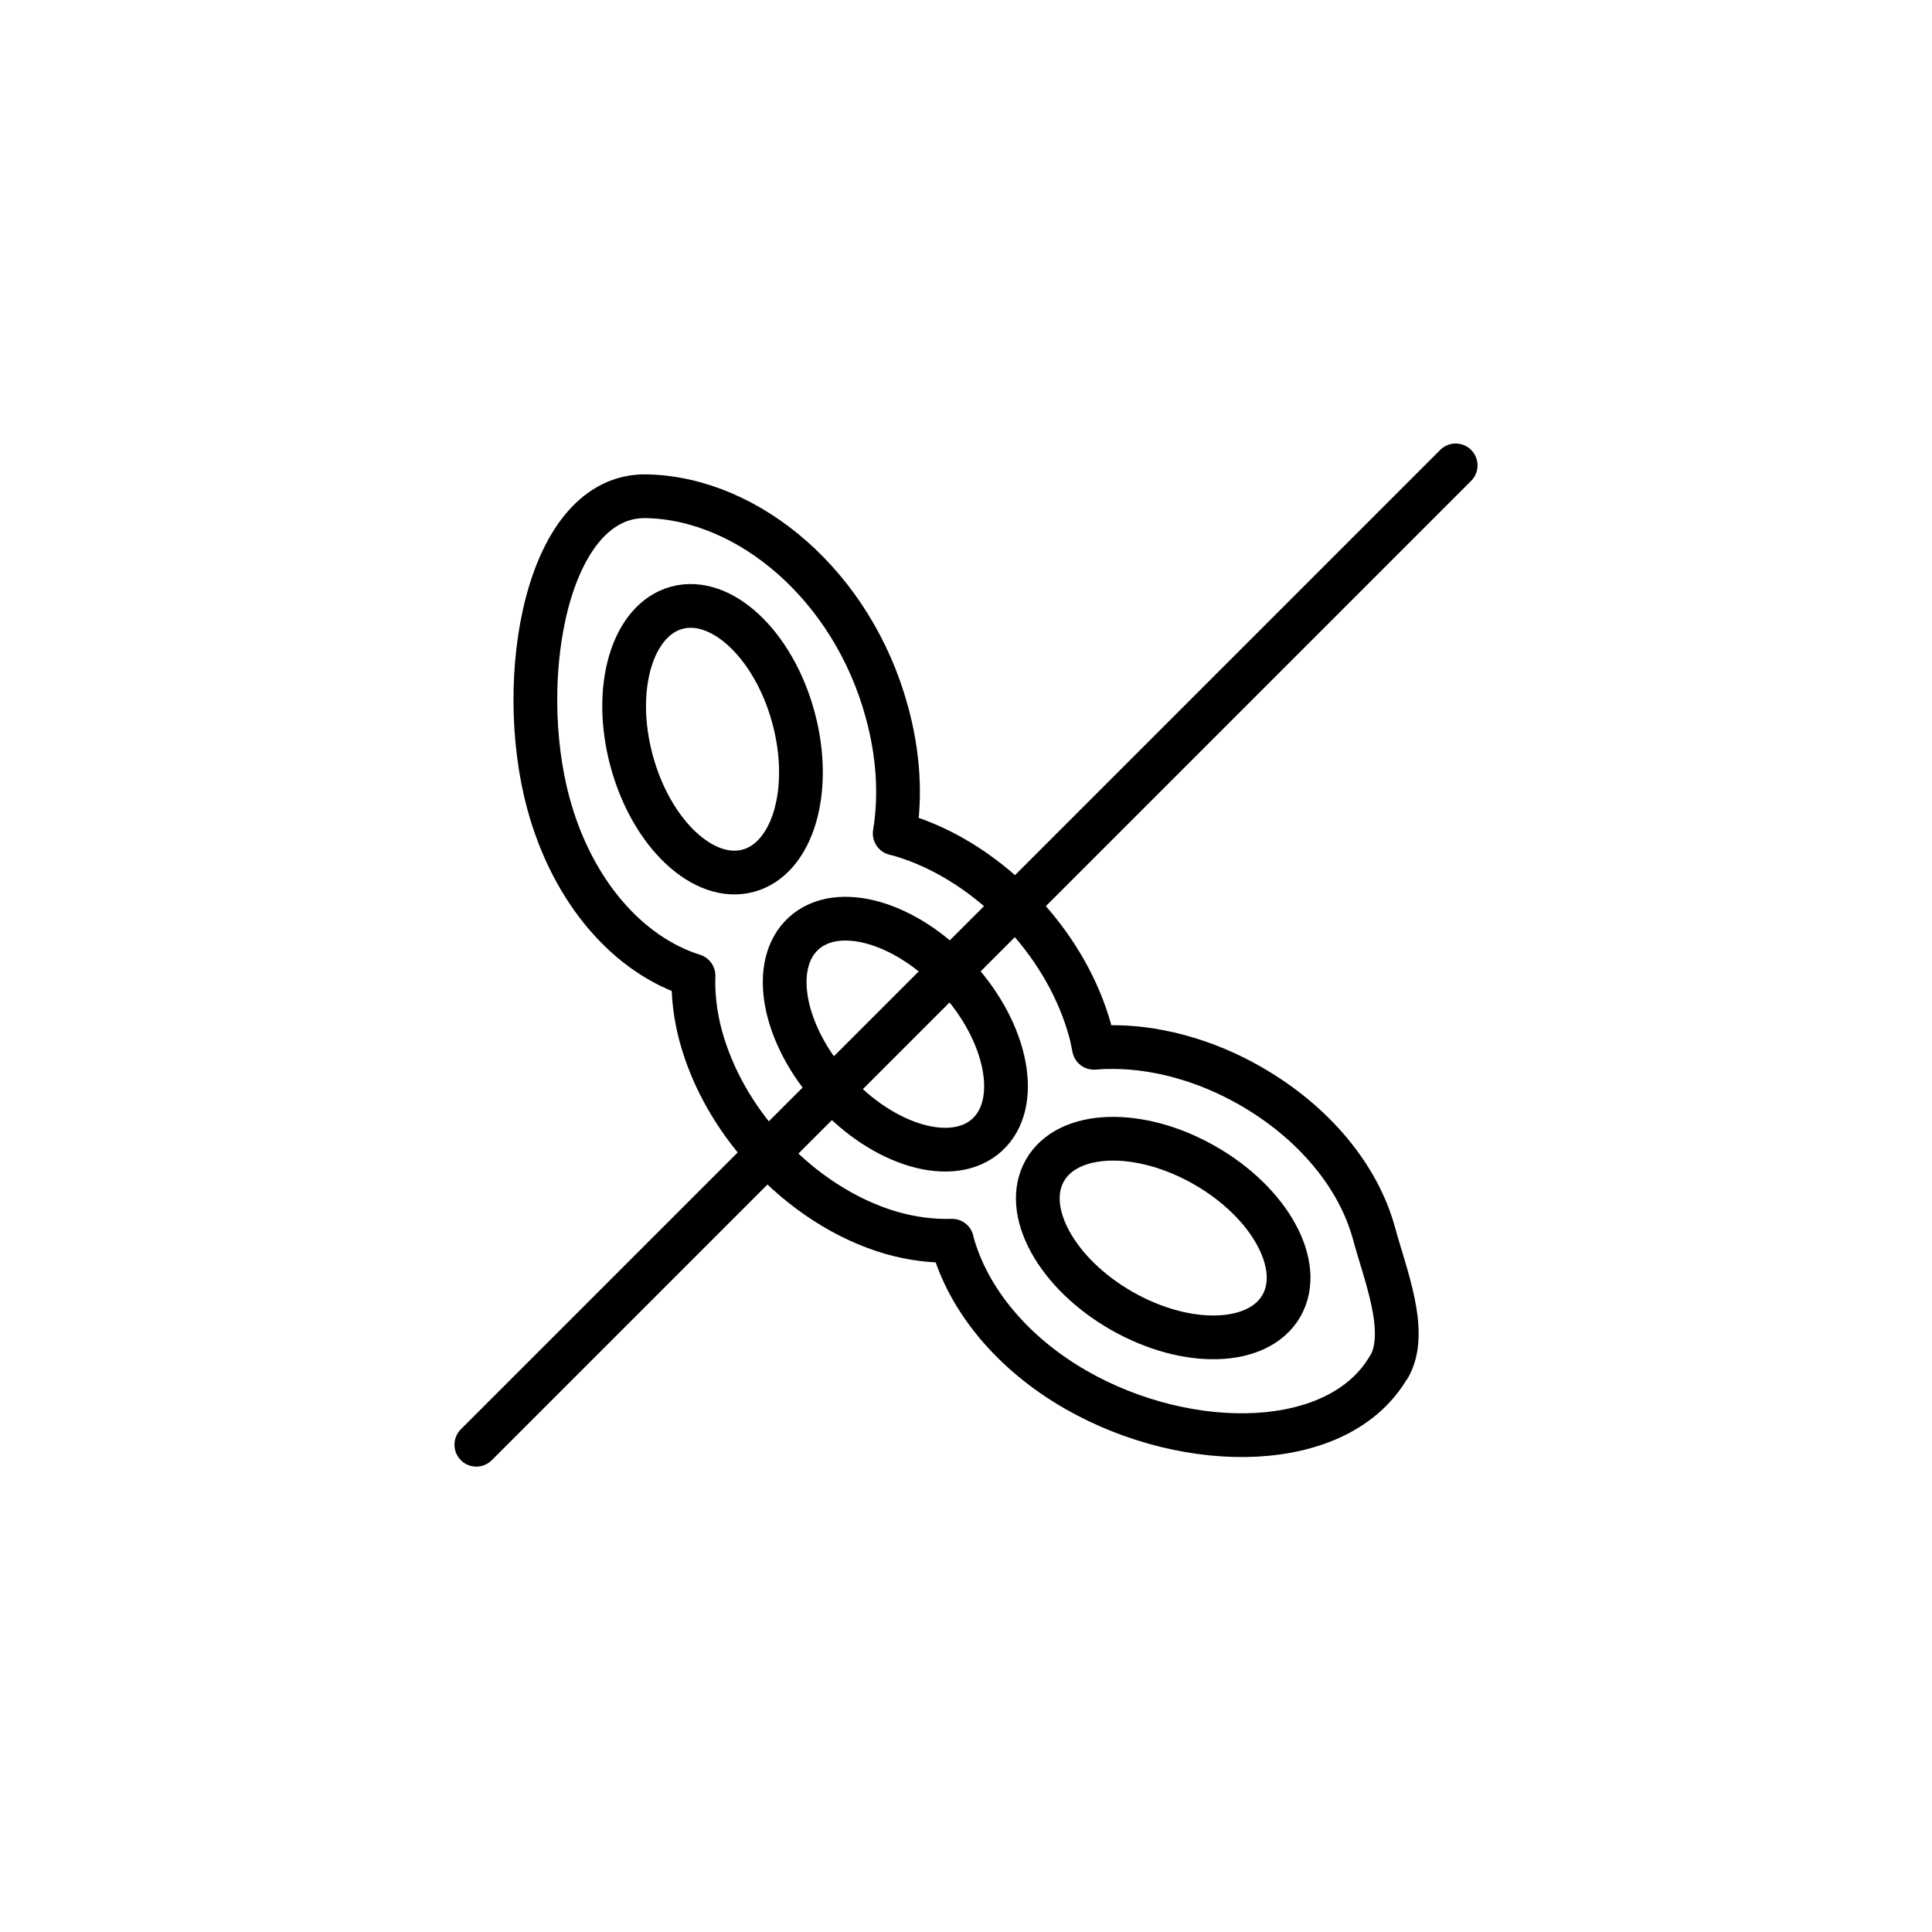 <?xml version="1.0" encoding="UTF-8"?>
<svg id="Ebene_1" data-name="Ebene 1" xmlns="http://www.w3.org/2000/svg" viewBox="0 0 88.34 88.34">
  <defs>
    <style>
      .cls-1 {
        stroke-linejoin: round;
      }

      .cls-1, .cls-2 {
        fill: none;
        stroke: #000;
        stroke-width: 2px;
      }

      .cls-2 {
        stroke-linecap: round;
        stroke-miterlimit: 10;
      }
    </style>
  </defs>
  <g>
    <ellipse class="cls-1" cx="32.58" cy="33.8" rx="3.83" ry="6.23" transform="translate(-7.73 9.74) rotate(-15.22)"/>
    <ellipse class="cls-1" cx="53.18" cy="56.61" rx="3.83" ry="6.23" transform="translate(-22.36 74.65) rotate(-60.22)"/>
    <path class="cls-1" d="m63.52,62.49c.9-1.58-.18-4.19-.69-6.08-.72-2.65-2.78-5.11-5.66-6.76-2.11-1.21-4.45-1.83-6.59-1.77-.19,0-.37.02-.56.03-.05-.26-.1-.51-.17-.77-.51-1.86-1.53-3.68-2.97-5.26-1.63-1.8-3.67-3.11-5.73-3.71-.08-.02-.16-.04-.24-.06.28-1.7.18-3.6-.36-5.56-1.56-5.73-6.27-9.76-10.99-9.86-4.57-.09-6.04,8.33-4.48,14.06,1.1,4.04,3.66,6.93,6.63,7.86-.03.9.08,1.84.34,2.79.51,1.86,1.53,3.68,2.97,5.26,1.63,1.8,3.67,3.11,5.73,3.71.95.27,1.89.39,2.78.36,0,.02,0,.04.01.06.72,2.65,2.78,5.11,5.66,6.76,5.15,2.95,12.05,2.89,14.32-1.08Z"/>
    <ellipse class="cls-1" cx="40.94" cy="47.28" rx="3.83" ry="6.23" transform="translate(-21.16 39.86) rotate(-42.29)"/>
  </g>
  <line class="cls-2" x1="21.78" y1="66.06" x2="66.56" y2="21.28"/>
</svg>